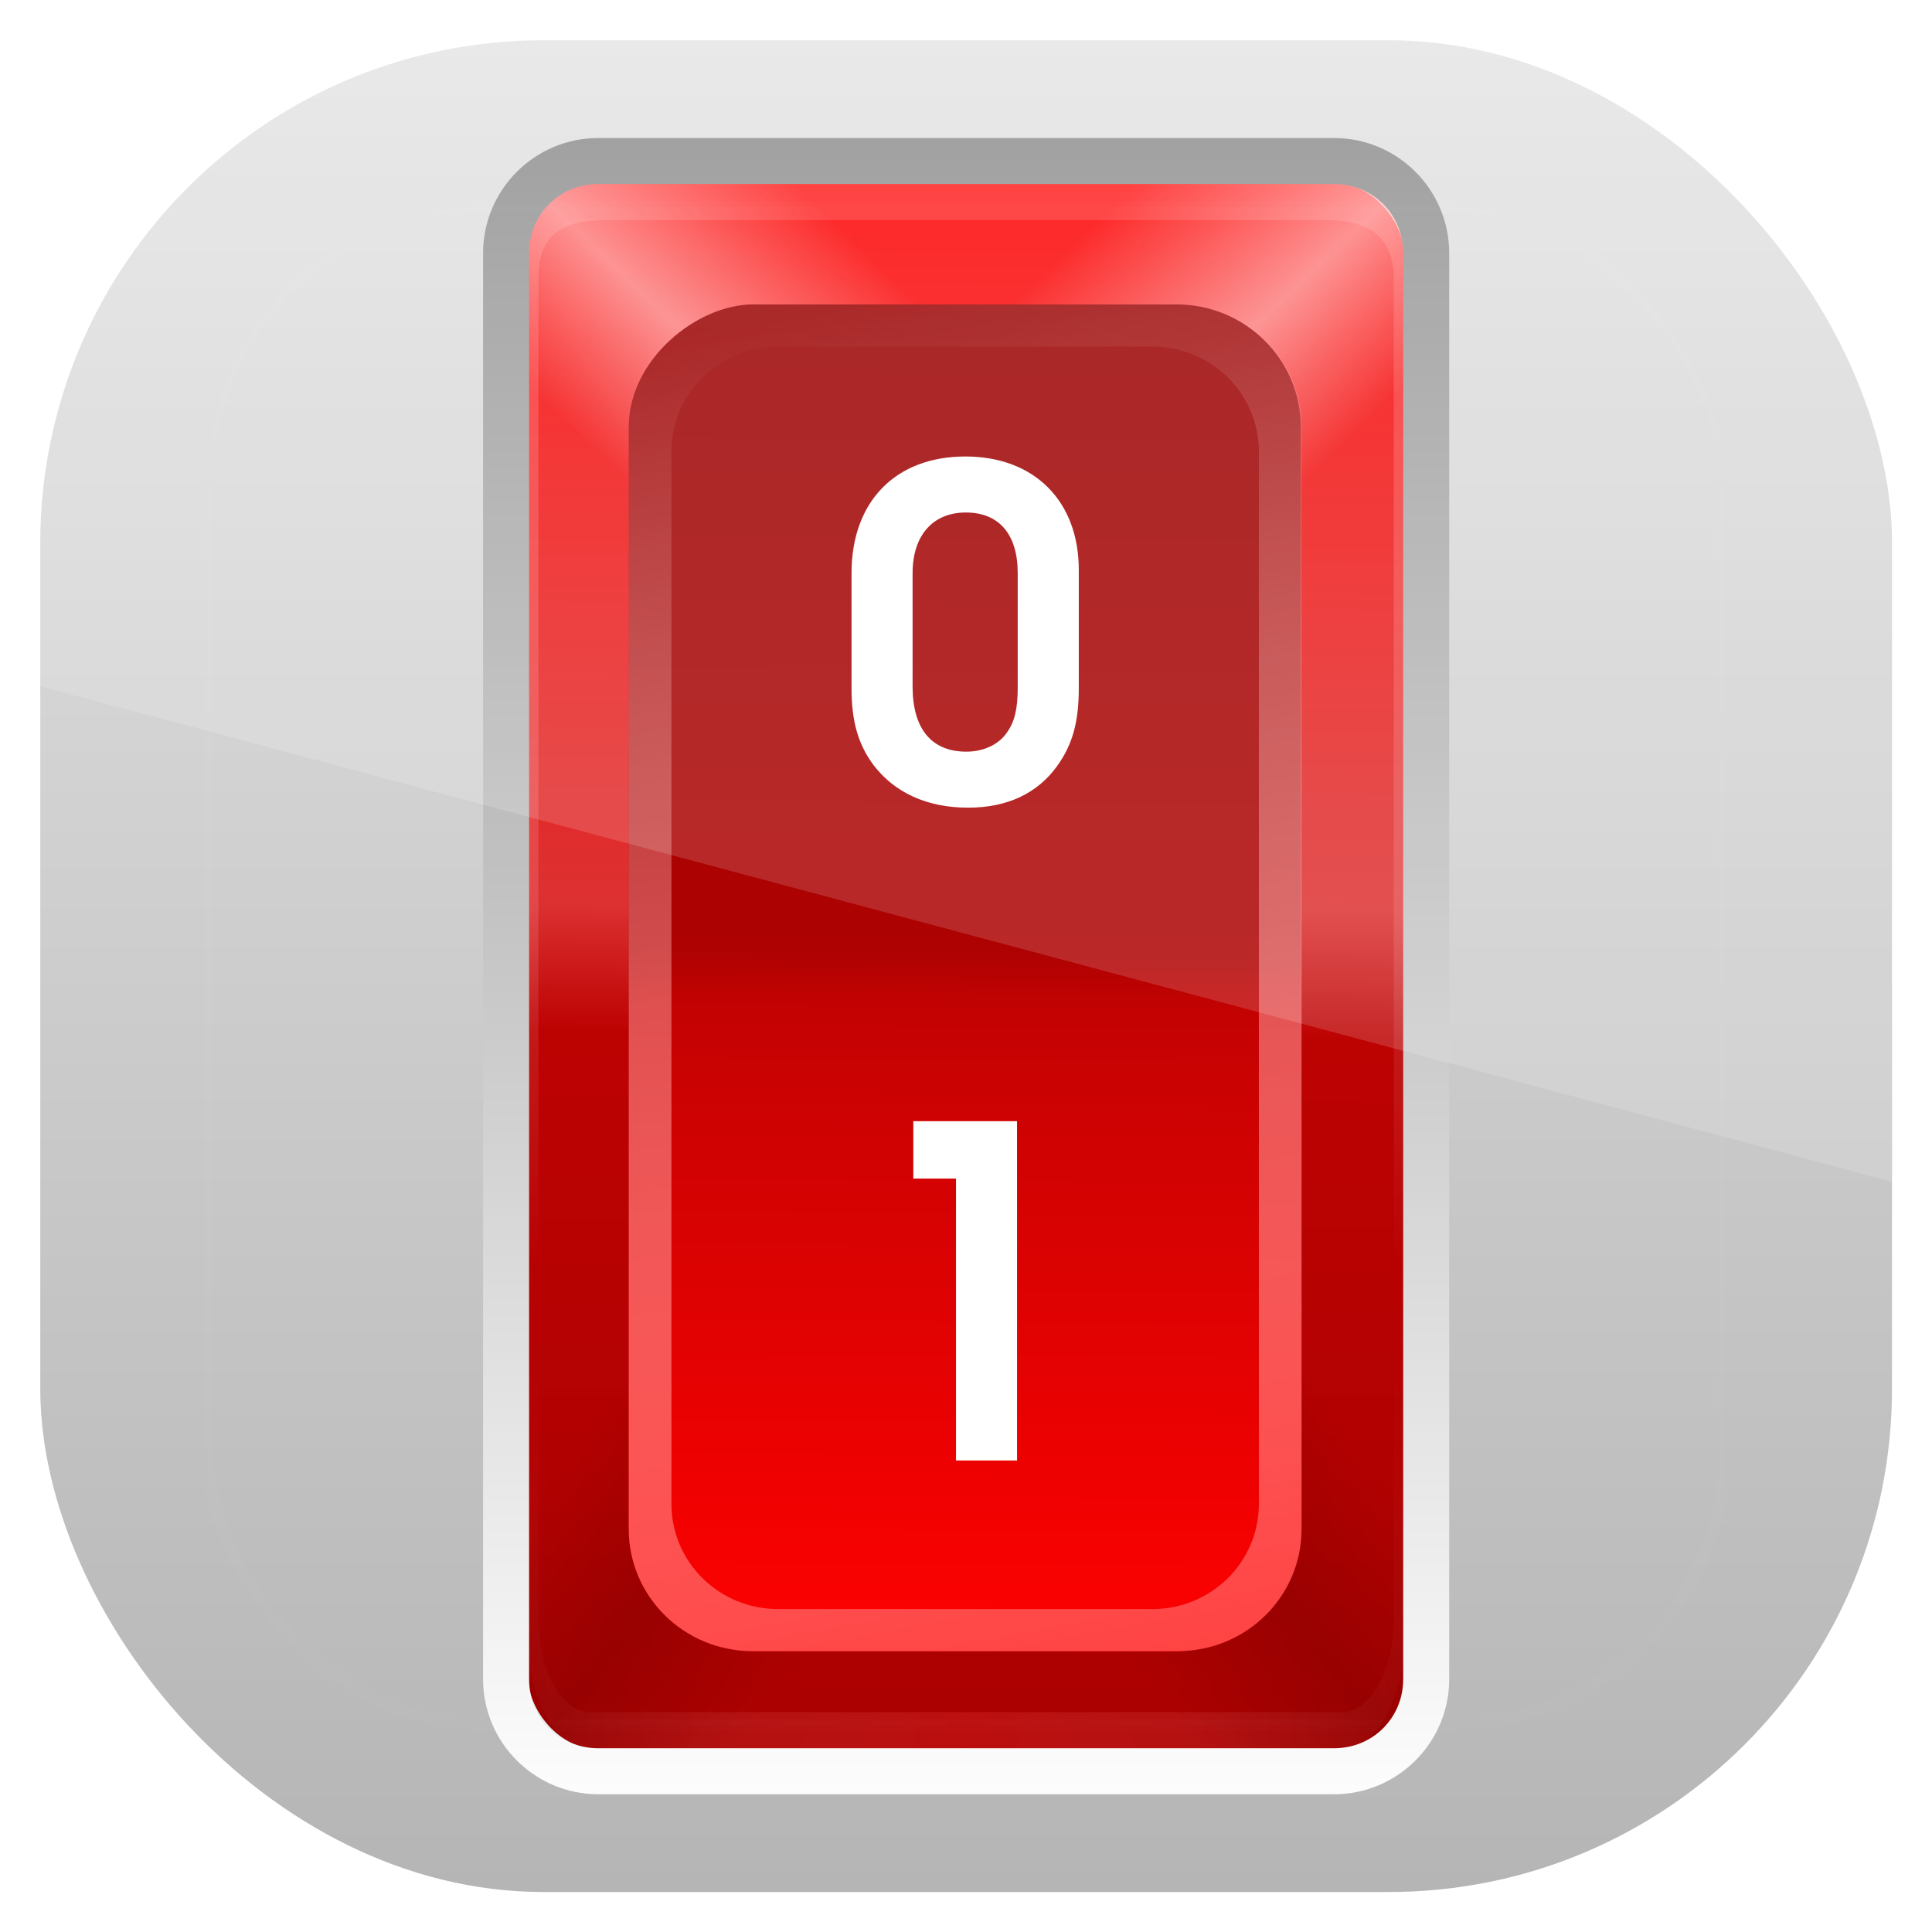 <?xml version="1.0" encoding="UTF-8" standalone="no"?>
<!-- Created with Inkscape (http://www.inkscape.org/) -->

<svg
   xmlns:dc="http://purl.org/dc/elements/1.1/"
   xmlns:cc="http://creativecommons.org/ns#"
   xmlns:rdf="http://www.w3.org/1999/02/22-rdf-syntax-ns#"
   xmlns:svg="http://www.w3.org/2000/svg"
   xmlns="http://www.w3.org/2000/svg"
   xmlns:xlink="http://www.w3.org/1999/xlink"
   xmlns:sodipodi="http://sodipodi.sourceforge.net/DTD/sodipodi-0.dtd"
   xmlns:inkscape="http://www.inkscape.org/namespaces/inkscape"
   width="96"
   height="96"
   id="svg11037"
   version="1.1"
   inkscape:version="0.48.3.1 r9886"
   sodipodi:docname="gshutdown.svg">
  <defs
     id="defs11039">
    <linearGradient
       y2="1046.1"
       x2="48"
       y1="962.622"
       x1="48"
       gradientTransform="matrix(1.15,0,0,1.15,-7.2,-150.653)"
       gradientUnits="userSpaceOnUse"
       id="linearGradient3886"
       xlink:href="#linearGradient3795"
       inkscape:collect="always" />
    <linearGradient
       id="linearGradient3795">
      <stop
         style="stop-color:#13a6fd;stop-opacity:1;"
         offset="0"
         id="stop3797" />
      <stop
         style="stop-color:#2975b6;stop-opacity:1;"
         offset="1"
         id="stop3799" />
    </linearGradient>
    <linearGradient
       y2="1046.1"
       x2="48"
       y1="962.622"
       x1="48"
       gradientTransform="matrix(1.15,0,0,1.15,-7.2,-150.653)"
       gradientUnits="userSpaceOnUse"
       id="linearGradient11642"
       xlink:href="#linearGradient3795"
       inkscape:collect="always" />
    <clipPath
       clipPathUnits="userSpaceOnUse"
       id="clipPath3009">
      <path
         id="path3011"
         d="m -2,956.362 -96,0 0,33.562 96,25.687 0,-59.25 z"
         style="opacity:0.15;fill:#ffffff;fill-opacity:1;stroke:none"
         inkscape:connector-curvature="0" />
    </clipPath>
    <linearGradient
       inkscape:collect="always"
       xlink:href="#linearGradient4905"
       id="linearGradient4967"
       gradientUnits="userSpaceOnUse"
       gradientTransform="matrix(0.453,0,0,0.811,-274.161,115.081)"
       x1="45.653"
       y1="92.143"
       x2="46.122"
       y2="6" />
    <linearGradient
       id="linearGradient4905">
      <stop
         id="stop4907"
         style="stop-color:#aa0000;stop-opacity:1;"
         offset="0" />
      <stop
         offset="0.47"
         style="stop-color:#bc0000;stop-opacity:1;"
         id="stop4909" />
      <stop
         offset="0.55"
         style="stop-color:#dd2f2f;stop-opacity:1;"
         id="stop4911" />
      <stop
         id="stop4913"
         style="stop-color:#ff0000;stop-opacity:1;"
         offset="1" />
    </linearGradient>
    <linearGradient
       inkscape:collect="always"
       xlink:href="#linearGradient3737-06"
       id="linearGradient4969"
       gradientUnits="userSpaceOnUse"
       gradientTransform="matrix(0.453,0,0,0.811,-274.161,115.081)"
       x1="36.357"
       y1="6"
       x2="36.357"
       y2="63.893" />
    <linearGradient
       id="linearGradient3737-06">
      <stop
         offset="0"
         style="stop-color:#ff4343;stop-opacity:1;"
         id="stop3739-3" />
      <stop
         offset="1"
         style="stop-color:#ffffff;stop-opacity:0"
         id="stop3741-9" />
    </linearGradient>
    <radialGradient
       inkscape:collect="always"
       xlink:href="#linearGradient3737-06"
       id="radialGradient4971"
       gradientUnits="userSpaceOnUse"
       gradientTransform="matrix(0.525,0,0,0.807,-277.585,115.241)"
       cx="48"
       cy="90.172"
       fx="48"
       fy="90.172"
       r="42" />
    <linearGradient
       id="linearGradient3287">
      <stop
         offset="0"
         style="stop-color:#ff4343;stop-opacity:1;"
         id="stop3289" />
      <stop
         offset="1"
         style="stop-color:#ffffff;stop-opacity:0"
         id="stop3291" />
    </linearGradient>
    <linearGradient
       inkscape:collect="always"
       xlink:href="#linearGradient3672"
       id="linearGradient4973"
       gradientUnits="userSpaceOnUse"
       gradientTransform="matrix(-0.633,0,0,-0.633,-227.553,174.877)"
       x1="13.321"
       y1="48"
       x2="48"
       y2="84.286" />
    <linearGradient
       id="linearGradient3672">
      <stop
         offset="0"
         style="stop-color:#ffffff;stop-opacity:0"
         id="stop3674" />
      <stop
         offset="0.3"
         style="stop-color:#ffffff;stop-opacity:0"
         id="stop3676" />
      <stop
         offset="0.5"
         style="stop-color:#ffffff;stop-opacity:0.484"
         id="stop3678" />
      <stop
         offset="0.753"
         style="stop-color:#ffffff;stop-opacity:0"
         id="stop3680" />
      <stop
         offset="1"
         style="stop-color:#ffffff;stop-opacity:0"
         id="stop3682" />
    </linearGradient>
    <linearGradient
       inkscape:collect="always"
       xlink:href="#linearGradient3672"
       id="linearGradient4975"
       gradientUnits="userSpaceOnUse"
       gradientTransform="matrix(0.633,0,0,-0.633,-277.235,174.877)"
       x1="13.321"
       y1="48"
       x2="48"
       y2="84.286" />
    <linearGradient
       id="linearGradient3301">
      <stop
         offset="0"
         style="stop-color:#ffffff;stop-opacity:0"
         id="stop3303" />
      <stop
         offset="0.3"
         style="stop-color:#ffffff;stop-opacity:0"
         id="stop3305" />
      <stop
         offset="0.5"
         style="stop-color:#ffffff;stop-opacity:0.484"
         id="stop3307" />
      <stop
         offset="0.753"
         style="stop-color:#ffffff;stop-opacity:0"
         id="stop3309" />
      <stop
         offset="1"
         style="stop-color:#ffffff;stop-opacity:0"
         id="stop3311" />
    </linearGradient>
    <linearGradient
       inkscape:collect="always"
       xlink:href="#linearGradient3650"
       id="linearGradient4977"
       gradientUnits="userSpaceOnUse"
       gradientTransform="matrix(0.633,0,0,0.633,-277.235,133.115)"
       x1="6"
       y1="48"
       x2="48"
       y2="81.071" />
    <linearGradient
       id="linearGradient3650">
      <stop
         offset="0"
         style="stop-color:#000000;stop-opacity:0"
         id="stop3652" />
      <stop
         offset="0.3"
         style="stop-color:#000000;stop-opacity:0"
         id="stop3660" />
      <stop
         offset="0.5"
         style="stop-color:#000000;stop-opacity:0.118"
         id="stop3658" />
      <stop
         offset="0.7"
         style="stop-color:#000000;stop-opacity:0"
         id="stop3662" />
      <stop
         offset="1"
         style="stop-color:#000000;stop-opacity:0"
         id="stop3654" />
    </linearGradient>
    <linearGradient
       inkscape:collect="always"
       xlink:href="#linearGradient3650"
       id="linearGradient4979"
       gradientUnits="userSpaceOnUse"
       gradientTransform="matrix(-0.633,0,0,0.633,-227.553,133.115)"
       x1="6"
       y1="48"
       x2="48"
       y2="81.071" />
    <linearGradient
       id="linearGradient3321">
      <stop
         offset="0"
         style="stop-color:#000000;stop-opacity:0"
         id="stop3323" />
      <stop
         offset="0.3"
         style="stop-color:#000000;stop-opacity:0"
         id="stop3325" />
      <stop
         offset="0.5"
         style="stop-color:#000000;stop-opacity:0.118"
         id="stop3327" />
      <stop
         offset="0.7"
         style="stop-color:#000000;stop-opacity:0"
         id="stop3329" />
      <stop
         offset="1"
         style="stop-color:#000000;stop-opacity:0"
         id="stop3331" />
    </linearGradient>
    <linearGradient
       inkscape:collect="always"
       xlink:href="#linearGradient4891"
       id="linearGradient4981"
       gradientUnits="userSpaceOnUse"
       gradientTransform="matrix(0.915,0,0,0.928,110.592,194.648)"
       x1="15.363"
       y1="60.972"
       x2="80.257"
       y2="61.426" />
    <linearGradient
       id="linearGradient4891">
      <stop
         id="stop4893"
         style="stop-color:#990000;stop-opacity:1;"
         offset="0" />
      <stop
         offset="0.484"
         style="stop-color:#ad0000;stop-opacity:1;"
         id="stop4895" />
      <stop
         offset="0.527"
         style="stop-color:#c40000;stop-opacity:1;"
         id="stop4897" />
      <stop
         id="stop4899"
         style="stop-color:#ff0000;stop-opacity:1;"
         offset="1" />
    </linearGradient>
    <linearGradient
       inkscape:collect="always"
       xlink:href="#linearGradient3737-06"
       id="linearGradient4983"
       gradientUnits="userSpaceOnUse"
       gradientTransform="matrix(0.928,0,0,0.915,-281.915,112.421)"
       x1="39.675"
       y1="78.159"
       x2="27.612"
       y2="13.681" />
    <linearGradient
       id="linearGradient3340">
      <stop
         offset="0"
         style="stop-color:#ff4343;stop-opacity:1;"
         id="stop3342" />
      <stop
         offset="1"
         style="stop-color:#ffffff;stop-opacity:0"
         id="stop3344" />
    </linearGradient>
    <linearGradient
       inkscape:collect="always"
       xlink:href="#linearGradient3187-7"
       id="linearGradient4213"
       gradientUnits="userSpaceOnUse"
       x1="48"
       y1="90"
       x2="48"
       y2="5.988" />
    <linearGradient
       id="linearGradient3187-7">
      <stop
         id="stop3189-4"
         style="stop-color:#b4b4b4;stop-opacity:1"
         offset="0" />
      <stop
         id="stop3191-4"
         style="stop-color:#e6e6e6;stop-opacity:1"
         offset="1" />
    </linearGradient>
    <linearGradient
       inkscape:collect="always"
       xlink:href="#linearGradient3465-8"
       id="linearGradient4217"
       gradientUnits="userSpaceOnUse"
       gradientTransform="matrix(1.029,0,0,1.029,-1.412,-1.412)"
       x1="43.179"
       y1="13"
       x2="43.179"
       y2="83.295" />
    <linearGradient
       id="linearGradient3465-8">
      <stop
         id="stop3467-8"
         style="stop-color:#919191;stop-opacity:1"
         offset="0" />
      <stop
         id="stop3469-4"
         style="stop-color:#fdfdfd;stop-opacity:1"
         offset="1" />
    </linearGradient>
    <linearGradient
       inkscape:collect="always"
       xlink:href="#linearGradient3737-4-0"
       id="linearGradient4221"
       gradientUnits="userSpaceOnUse"
       x1="48"
       y1="20.221"
       x2="48"
       y2="138.661" />
    <linearGradient
       id="linearGradient3737-4-0">
      <stop
         id="stop3739-8-6"
         style="stop-color:#ffffff;stop-opacity:1"
         offset="0" />
      <stop
         id="stop3741-71-8"
         style="stop-color:#ffffff;stop-opacity:0"
         offset="1" />
    </linearGradient>
    <clipPath
       id="clipPath3613-9">
      <rect
         width="84"
         height="84"
         rx="6"
         ry="6"
         x="6"
         y="6"
         id="rect3615-2"
         style="fill:#ffffff;fill-opacity:1;fill-rule:nonzero;stroke:none" />
    </clipPath>
    <filter
       x="-0.192"
       y="-0.192"
       width="1.384"
       height="1.384"
       color-interpolation-filters="sRGB"
       id="filter3794-6">
      <feGaussianBlur
         id="feGaussianBlur3796-6"
         stdDeviation="5.28" />
    </filter>
    <linearGradient
       y2="138.661"
       x2="48"
       y1="20.221"
       x1="48"
       gradientUnits="userSpaceOnUse"
       id="linearGradient3378"
       xlink:href="#linearGradient3737-4-0"
       inkscape:collect="always" />
    <clipPath
       clipPathUnits="userSpaceOnUse"
       id="clipPath3176">
      <rect
         x="7.75"
         y="7.75"
         width="80.5"
         height="80.5"
         style="opacity:0.6;fill:#000000;fill-opacity:1"
         id="rect3178"
         rx="21.875"
         ry="21.875" />
    </clipPath>
  </defs>
  <sodipodi:namedview
     id="base"
     pagecolor="#ffffff"
     bordercolor="#666666"
     borderopacity="1.0"
     inkscape:pageopacity="0.0"
     inkscape:pageshadow="2"
     inkscape:zoom="3.959798"
     inkscape:cx="29.118614"
     inkscape:cy="59.964634"
     inkscape:document-units="px"
     inkscape:current-layer="layer1"
     showgrid="false"
     inkscape:window-width="1366"
     inkscape:window-height="684"
     inkscape:window-x="0"
     inkscape:window-y="26"
     inkscape:window-maximized="1"
     showguides="true"
     inkscape:guide-bbox="true">
    <sodipodi:guide
       orientation="0,1"
       position="-24.749,0"
       id="guide11064" />
    <sodipodi:guide
       orientation="0,1"
       position="-23.234,96"
       id="guide11066" />
    <sodipodi:guide
       orientation="1,0"
       position="0,54.801"
       id="guide11068" />
    <sodipodi:guide
       orientation="1,0"
       position="96,51.013"
       id="guide11070" />
    <sodipodi:guide
       orientation="0,1"
       position="-18.94,48"
       id="guide11072" />
    <sodipodi:guide
       orientation="1,0"
       position="48,79.297"
       id="guide11074" />
    <sodipodi:guide
       orientation="1,0"
       position="2,75.509"
       id="guide11076" />
    <sodipodi:guide
       orientation="0,1"
       position="-77.277,2"
       id="guide11078" />
    <sodipodi:guide
       orientation="1,0"
       position="94,77.782"
       id="guide11080" />
    <sodipodi:guide
       orientation="0,1"
       position="-65.912,94"
       id="guide11082" />
  </sodipodi:namedview>
  <g
     inkscape:label="Layer 1"
     inkscape:groupmode="layer"
     id="layer1"
     transform="translate(0,-956.362)">
    <g
       transform="matrix(1.143,0,0,1.143,-6.857,949.505)"
       style="display:inline"
       id="g3249"
       clip-path="url(#clipPath3176)">
      <g
         transform="translate(300.394,-105.996)"
         id="button">
        <rect
           style="fill:url(#linearGradient4967);fill-opacity:1;fill-rule:nonzero;stroke:none"
           id="buttonOuter"
           y="119.945"
           x="-271.44"
           ry="3.127"
           rx="3.054"
           height="68.102"
           width="38.091" />
        <path
           sodipodi:nodetypes="csccscccccccccccccccccccccsccssccssccsccccccccccccccccccccsccsscc"
           style="opacity:0.5;fill:url(#linearGradient4969);fill-opacity:1;fill-rule:nonzero;stroke:none"
           id="outerLedge"
           inkscape:connector-curvature="0"
           d="m -268.017,119.945 c -1.507,0 -3.423,0.561 -3.423,3.256 l 0,1.621 0,56.738 0,1.621 c 0,0.271 0.019,0.528 0.043,0.785 0.022,0.24 0.044,0.484 0.085,0.709 0.005,0.025 0.01,0.052 0.014,0.076 0.045,0.233 0.107,0.444 0.17,0.659 0.066,0.222 0.143,0.434 0.227,0.633 0.084,0.199 0.17,0.384 0.269,0.557 0.2,0.347 0.428,0.66 0.68,0.887 0.126,0.113 0.26,0.2 0.397,0.279 -0.116,-0.081 -0.221,-0.192 -0.326,-0.304 -0.004,-0.003 -0.011,0.004 -0.014,0 -0.015,-0.016 -0.028,-0.035 -0.043,-0.051 -0.055,-0.062 -0.105,-0.133 -0.156,-0.203 -0.048,-0.066 -0.097,-0.131 -0.142,-0.203 -0.081,-0.131 -0.158,-0.28 -0.227,-0.431 -0.049,-0.106 -0.099,-0.215 -0.142,-0.329 -0.011,-0.031 -0.018,-0.07 -0.028,-0.101 -0.029,-0.084 -0.059,-0.166 -0.085,-0.253 -0.046,-0.158 -0.093,-0.337 -0.128,-0.507 -0.004,-0.018 -0.011,-0.033 -0.014,-0.051 -0.014,-0.074 -0.016,-0.151 -0.028,-0.228 -0.014,-0.086 -0.032,-0.165 -0.043,-0.253 -0.033,-0.277 -0.057,-0.566 -0.057,-0.861 l 0,-1.621 0,-56.738 0,-1.621 c 0,-2.255 1.708,-2.446 2.97,-2.446 l 0.907,0 29.468,0 0.907,0 c 1.261,0 2.933,0.301 2.933,2.556 l 0,1.621 0,56.627 0,1.621 c 0,0.295 -0.024,0.585 -0.057,0.861 -0.02,0.168 -0.04,0.322 -0.071,0.481 -0.004,0.018 -0.011,0.033 -0.014,0.051 -0.028,0.141 -0.063,0.298 -0.099,0.431 -0.019,0.067 -0.036,0.138 -0.057,0.203 -0.025,0.079 -0.058,0.153 -0.085,0.228 -0.043,0.114 -0.093,0.224 -0.142,0.329 -0.065,0.141 -0.137,0.281 -0.213,0.405 -0.005,0.008 -0.009,0.017 -0.014,0.025 -0.063,0.102 -0.129,0.19 -0.198,0.279 -0.046,0.059 -0.093,0.124 -0.142,0.177 -0.004,0.004 -0.011,-0.003 -0.014,0 -0.105,0.112 -0.21,0.223 -0.326,0.304 0.137,-0.079 0.27,-0.166 0.397,-0.279 0.253,-0.226 0.481,-0.54 0.68,-0.887 0.1,-0.174 0.186,-0.358 0.269,-0.557 0.084,-0.199 0.161,-0.412 0.227,-0.633 0.064,-0.215 0.125,-0.425 0.17,-0.659 0.005,-0.025 0.01,-0.051 0.014,-0.076 0.041,-0.225 0.063,-0.47 0.085,-0.709 0.024,-0.258 0.043,-0.514 0.043,-0.785 l 0,-1.621 0,-56.627 0,-1.621 c 0,-2.695 -1.879,-3.367 -3.386,-3.367 l -31.282,0 z" />
        <path
           style="opacity:0.2;fill:url(#radialGradient4971);fill-opacity:1;fill-rule:nonzero;stroke:none"
           id="path3615-92"
           inkscape:connector-curvature="0"
           d="m -268.719,188.047 c -1.507,0 -2.721,-2.17 -2.721,-4.864 l 0,-1.621 0,-55.13 0,-1.621 c 0,-0.271 0.019,-0.528 0.043,-0.785 0.022,-0.24 0.044,-0.484 0.085,-0.709 0.005,-0.025 0.01,-0.051 0.014,-0.076 0.045,-0.233 0.107,-0.444 0.17,-0.659 0.066,-0.222 0.143,-0.434 0.227,-0.633 0.084,-0.199 0.17,-0.384 0.269,-0.557 0.2,-0.347 0.428,-0.66 0.68,-0.887 0.126,-0.113 0.26,-0.2 0.397,-0.279 -0.116,0.081 -0.221,0.192 -0.326,0.304 -0.004,0.003 -0.011,-0.003 -0.014,0 -0.015,0.016 -0.028,0.035 -0.043,0.051 -0.055,0.062 -0.105,0.133 -0.156,0.203 -0.048,0.066 -0.097,0.131 -0.142,0.203 -0.081,0.131 -0.158,0.28 -0.227,0.431 -0.049,0.106 -0.099,0.215 -0.142,0.329 -0.011,0.031 -0.018,0.07 -0.028,0.101 -0.029,0.084 -0.059,0.166 -0.085,0.253 -0.046,0.158 -0.093,0.337 -0.128,0.507 -0.004,0.018 -0.011,0.033 -0.014,0.051 -0.014,0.074 -0.016,0.151 -0.028,0.228 -0.014,0.086 -0.032,0.165 -0.043,0.253 -0.033,0.277 -0.057,0.566 -0.057,0.861 l 0,1.621 0,55.13 0,1.621 c 0,2.255 1.006,4.054 2.267,4.054 l 0.907,0 30.836,0 0.907,0 c 1.261,0 2.267,-1.798 2.267,-4.054 l 0,-1.621 0,-55.13 0,-1.621 c 0,-0.295 -0.024,-0.585 -0.057,-0.861 -0.02,-0.168 -0.04,-0.322 -0.071,-0.481 -0.004,-0.018 -0.011,-0.033 -0.014,-0.051 -0.028,-0.141 -0.063,-0.298 -0.099,-0.431 -0.019,-0.067 -0.036,-0.138 -0.057,-0.203 -0.025,-0.079 -0.058,-0.153 -0.085,-0.228 -0.043,-0.114 -0.093,-0.224 -0.142,-0.329 -0.065,-0.141 -0.137,-0.281 -0.213,-0.405 -0.005,-0.008 -0.009,-0.017 -0.014,-0.025 -0.063,-0.102 -0.129,-0.19 -0.198,-0.279 -0.046,-0.059 -0.093,-0.124 -0.142,-0.177 -0.004,-0.003 -0.011,0.003 -0.014,0 -0.105,-0.112 -0.21,-0.223 -0.326,-0.304 0.137,0.079 0.27,0.166 0.397,0.279 0.253,0.226 0.481,0.54 0.68,0.887 0.1,0.174 0.186,0.358 0.269,0.557 0.084,0.199 0.161,0.412 0.227,0.633 0.064,0.215 0.125,0.425 0.17,0.659 0.005,0.025 0.01,0.051 0.014,0.076 0.041,0.225 0.063,0.47 0.085,0.709 0.024,0.258 0.043,0.514 0.043,0.785 l 0,1.621 0,55.13 0,1.621 c 0,2.695 -1.213,4.864 -2.721,4.864 l -32.65,0 z" />
        <path
           style="fill:url(#linearGradient4973);fill-opacity:1;fill-rule:nonzero;stroke:none"
           id="rightTop"
           inkscape:connector-curvature="0"
           d="m -231.349,144.514 0,-22.773 c 0,-2.103 -1.693,-3.795 -3.795,-3.795 l -22.773,0 0,26.568 26.568,0 z" />
        <path
           style="fill:url(#linearGradient4975);fill-opacity:1;fill-rule:nonzero;stroke:none"
           id="leftTop"
           inkscape:connector-curvature="0"
           d="m -273.44,144.514 0,-22.773 c 0,-2.103 1.693,-3.795 3.795,-3.795 l 22.773,0 0,26.568 -26.568,0 z" />
        <path
           style="fill:url(#linearGradient4977);fill-opacity:1;fill-rule:nonzero;stroke:none"
           id="leftBottom"
           inkscape:connector-curvature="0"
           d="m -273.44,163.479 0,22.773 c 0,2.103 1.693,3.795 3.795,3.795 l 22.773,0 0,-26.568 -26.568,0 z" />
        <path
           style="fill:url(#linearGradient4979);fill-opacity:1;fill-rule:nonzero;stroke:none"
           id="rightBottom"
           inkscape:connector-curvature="0"
           d="m -231.349,163.479 0,22.773 c 0,2.103 -1.693,3.795 -3.795,3.795 l -22.773,0 0,-26.568 26.568,0 z" />
        <rect
           style="fill:url(#linearGradient4981);fill-opacity:1;fill-rule:nonzero;stroke:none"
           id="buttonInner"
           transform="matrix(0,1,-1,0,0,0)"
           y="237.848"
           x="125.229"
           ry="5.401"
           rx="5.322"
           height="29.214"
           width="58.547" />
        <path
           style="fill:url(#linearGradient4983);fill-opacity:1;fill-rule:nonzero;stroke:none"
           id="innerLedge"
           inkscape:connector-curvature="0"
           d="m -261.665,125.229 c -2.992,0 -5.396,2.369 -5.396,5.317 l 0,47.913 c 0,2.949 2.404,5.317 5.396,5.317 l 18.458,0 c 2.992,0 5.396,-2.369 5.396,-5.317 l 0,-47.913 c 0,-2.949 -2.404,-5.317 -5.396,-5.317 z m 1.102,1.83 16.253,0 c 2.572,0 4.642,2.04 4.642,4.574 l 0,45.74 c 0,2.534 -2.07,4.574 -4.642,4.574 l -16.253,0 c -2.572,0 -4.642,-2.04 -4.642,-4.574 l 0,-45.74 c 0,-2.534 2.07,-4.574 4.642,-4.574 z"
           sodipodi:nodetypes="ssssssssssssssssss" />
        <path
           inkscape:connector-curvature="0"
           id="path4845"
           style="font-size:19.958px;font-style:normal;font-variant:normal;font-weight:600;font-stretch:normal;line-height:125%;letter-spacing:0px;word-spacing:0px;fill:#ffffff;fill-opacity:1;stroke:none;font-family:URW Gothic L;-inkscape-font-specification:URW Gothic L Semi-Bold"
           d="m -252.835,175.486 2.654,0 0,-14.749 -4.51,0 0,2.495 1.856,0 0,12.254" />
        <path
           inkscape:connector-curvature="0"
           id="path4842"
           style="font-size:19.958px;font-style:normal;font-variant:normal;font-weight:600;font-stretch:normal;line-height:125%;letter-spacing:0px;word-spacing:0px;fill:#ffffff;fill-opacity:1;stroke:none;font-family:URW Gothic L;-inkscape-font-specification:URW Gothic L Semi-Bold"
           d="m -247.497,136.77 c 0,-2.994 -1.936,-4.93 -4.93,-4.93 -3.034,0 -4.949,1.956 -4.949,5.069 l 0,5.009 c 0,1.417 0.279,2.415 0.938,3.313 0.918,1.217 2.335,1.876 4.131,1.876 1.696,0 3.014,-0.619 3.872,-1.816 0.659,-0.918 0.938,-1.896 0.938,-3.373 l 0,-5.149 m -7.225,0.14 c 0,-1.637 0.878,-2.634 2.315,-2.634 1.437,0 2.255,0.938 2.255,2.634 l 0,4.989 c 0,0.918 -0.14,1.497 -0.479,1.956 -0.359,0.519 -1.018,0.818 -1.756,0.818 -1.517,0 -2.335,-0.998 -2.335,-2.834 l 0,-4.93" />
      </g>
      <path
         sodipodi:nodetypes="ssssssssssssssssss"
         style="fill:url(#linearGradient4213);fill-opacity:1;fill-rule:nonzero;stroke:none"
         id="rect2419-1"
         inkscape:connector-curvature="0"
         d="M 12,6 C 8.676,6 6,8.676 6,12 l 0,72 c 0,3.324 2.676,6 6,6 l 72,0 c 3.324,0 6,-2.676 6,-6 L 90,12 C 90,8.676 87.324,6 84,6 z m 20,7 32,0 c 2.216,0 4,1.784 4,4 l 0,62 c 0,2.216 -1.784,4 -4,4 l -32,0 c -2.216,0 -4,-1.784 -4,-4 l 0,-62 c 0,-2.216 1.784,-4 4,-4 z" />
      <path
         sodipodi:nodetypes="ssssssssssssssssss"
         style="fill:url(#linearGradient4217);fill-opacity:1;fill-rule:nonzero;stroke:none"
         id="rect3425-5"
         inkscape:connector-curvature="0"
         d="m 32,12 c -2.753,0 -5,2.247 -5,5 l 0,62 c 0,2.753 2.247,5 5,5 l 32,0 c 2.753,0 5,-2.247 5,-5 l 0,-62 c 0,-2.753 -2.247,-5 -5,-5 z m 0,2 32,0 c 1.679,0 3,1.321 3,3 l 0,62 c 0,1.679 -1.321,3 -3,3 l -32,0 c -1.679,0 -3,-1.321 -3,-3 l 0,-62 c 0,-1.679 1.321,-3 3,-3 z" />
      <rect
         style="opacity:0.1;fill:url(#linearGradient3378);fill-opacity:1;fill-rule:nonzero;stroke:#ffffff;stroke-width:0.5;stroke-linecap:round;stroke-linejoin:miter;stroke-miterlimit:4;stroke-opacity:1;stroke-dasharray:none;stroke-dashoffset:0;filter:url(#filter3794-6)"
         id="rect3171-7"
         clip-path="url(#clipPath3613-9)"
         y="15"
         x="15"
         ry="12"
         rx="12"
         height="66"
         width="66" />
    </g>
    <rect
       ry="25"
       rx="25"
       id="rect3003"
       style="opacity:0.15;fill:#ffffff;fill-opacity:1"
       height="92"
       width="92"
       y="958.362"
       x="-96"
       clip-path="url(#clipPath3009)"
       transform="translate(98,0)" />
  </g>
</svg>
